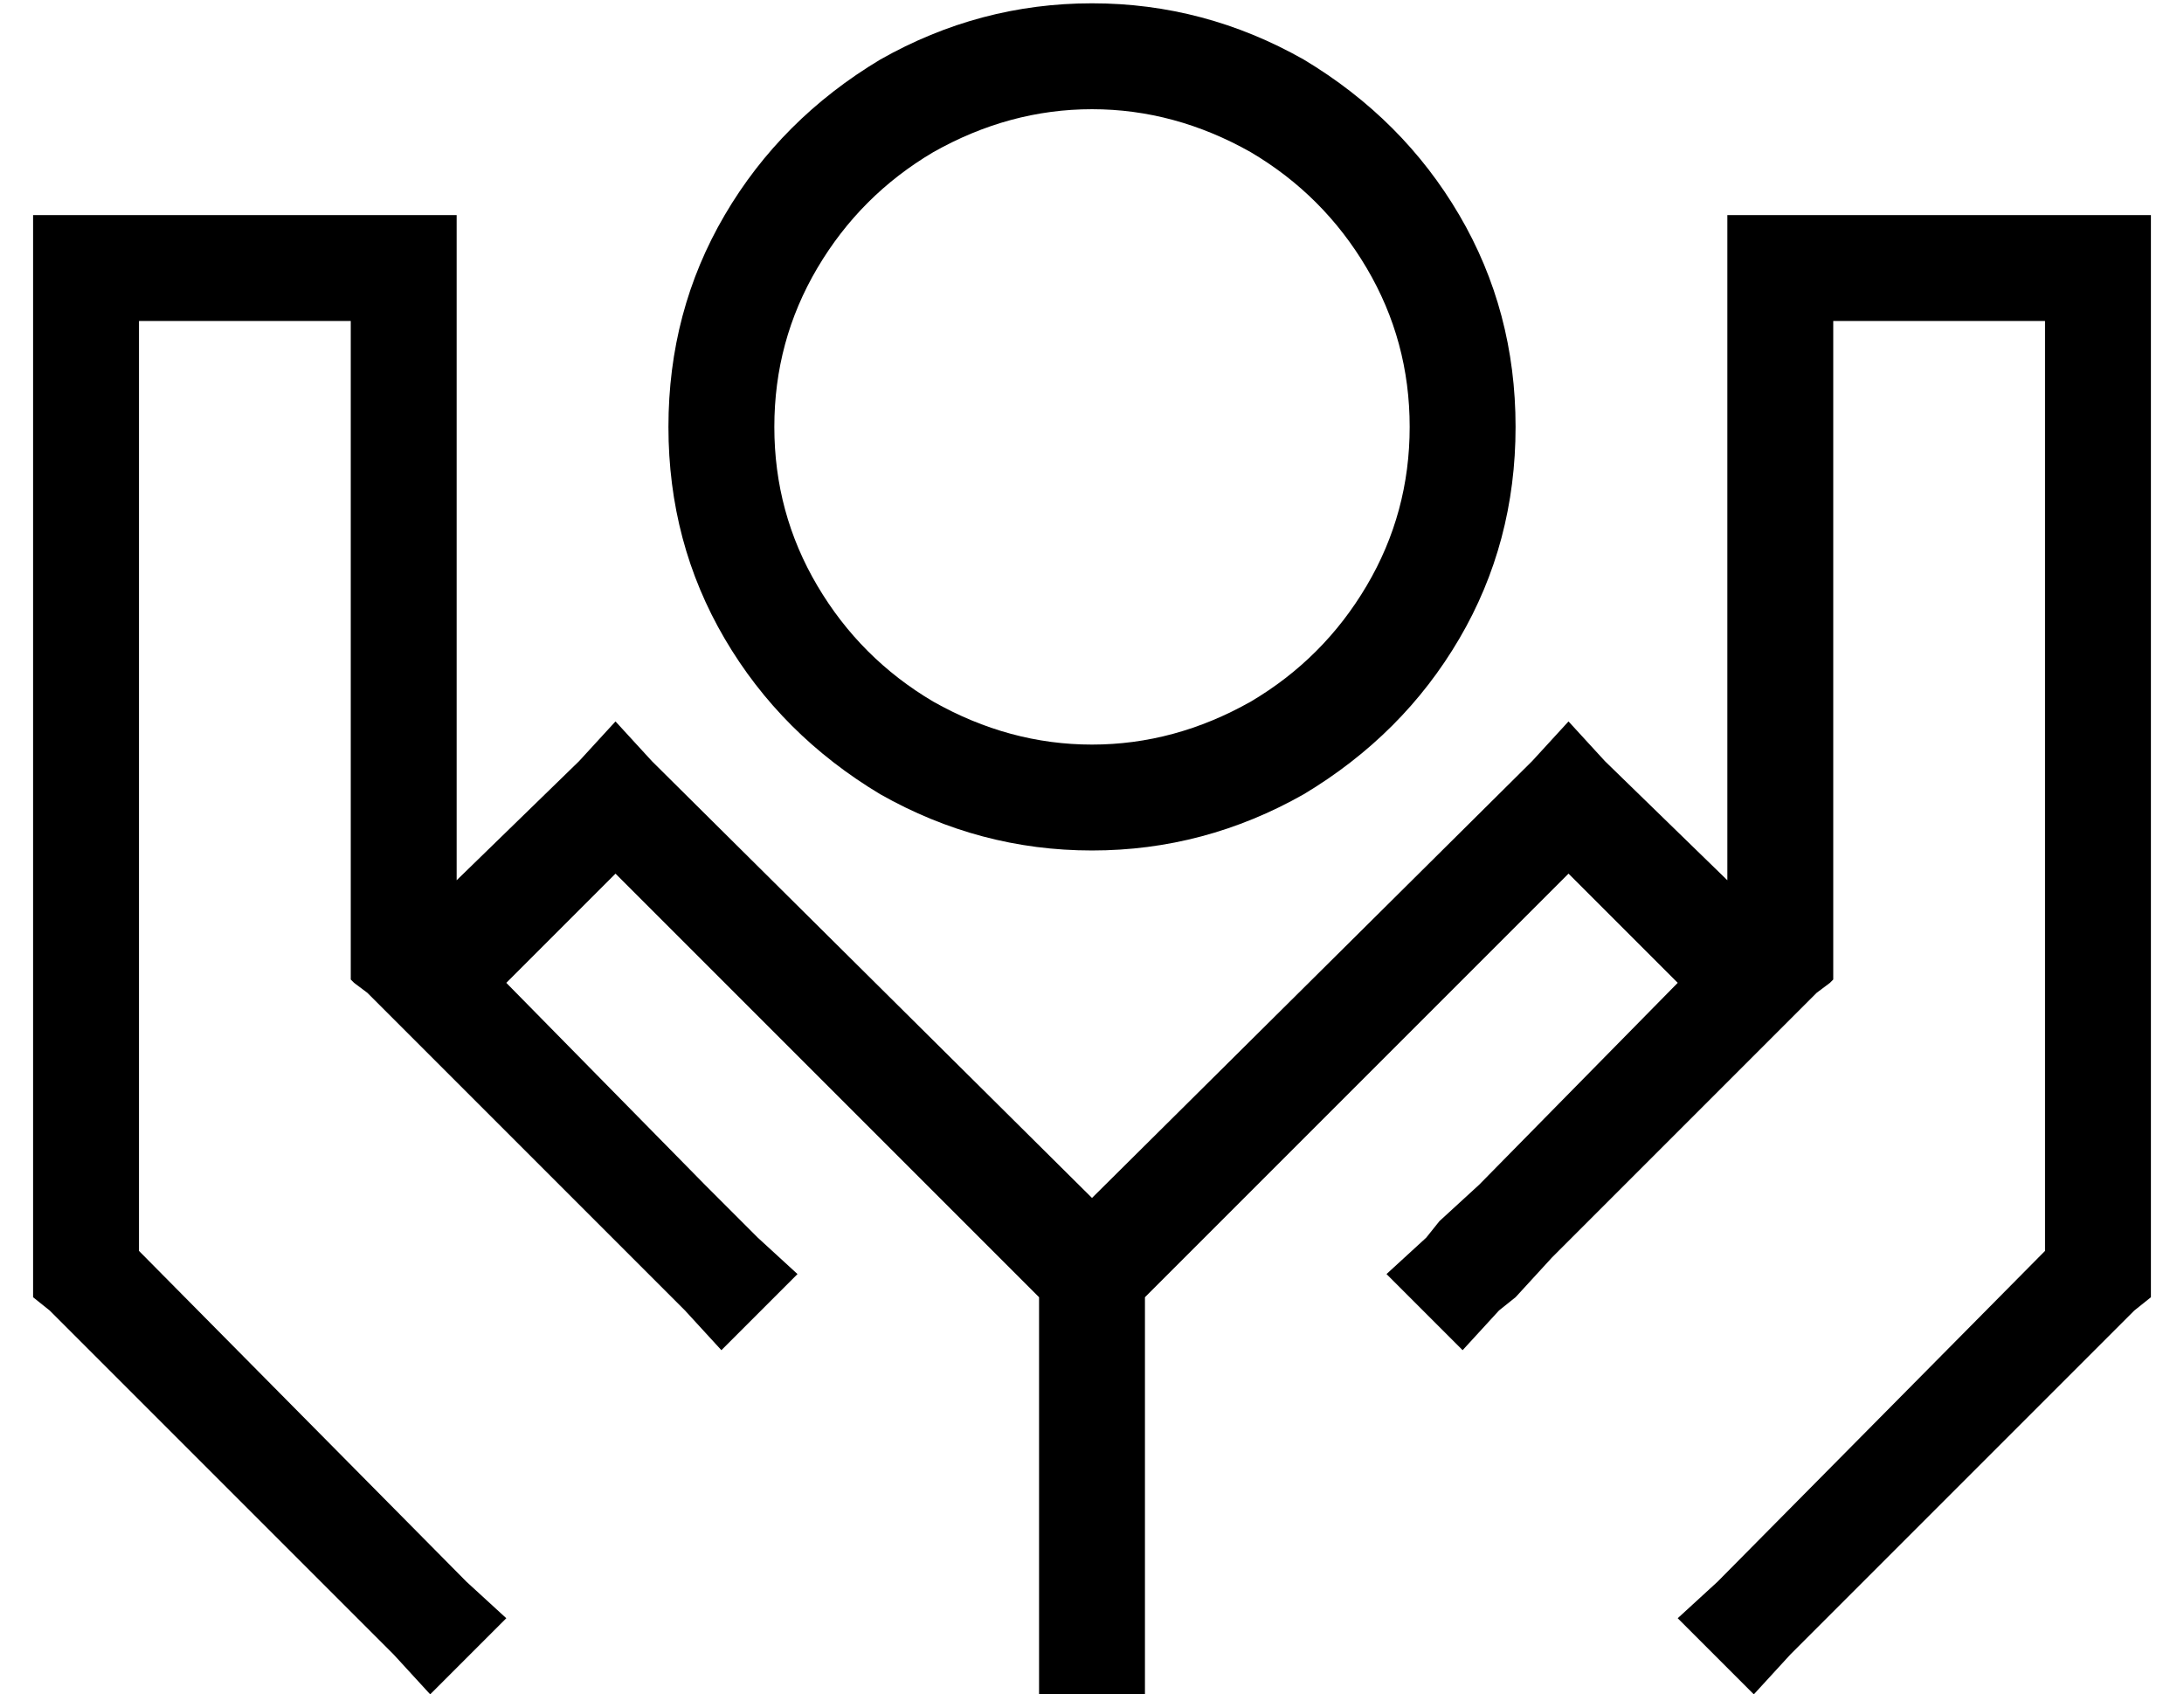 <?xml version="1.0" standalone="no"?>
<!DOCTYPE svg PUBLIC "-//W3C//DTD SVG 1.1//EN" "http://www.w3.org/Graphics/SVG/1.1/DTD/svg11.dtd" >
<svg xmlns="http://www.w3.org/2000/svg" xmlns:xlink="http://www.w3.org/1999/xlink" version="1.1" viewBox="-10 -40 660 512">
   <path fill="currentColor"
d="M416 89q0 -26 -13 -48v0v0q-13 -22 -35 -35q-23 -13 -48 -13t-48 13q-22 13 -35 35t-13 48t13 48t35 35q23 13 48 13t48 -13q22 -13 35 -35t13 -48v0zM192 89q0 -35 17 -64v0v0q17 -29 47 -47q30 -17 64 -17t64 17q30 18 47 47t17 64t-17 64t-47 47q-30 17 -64 17
t-64 -17q-30 -18 -47 -47t-17 -64v0zM112 25h16h-16h16v16v0v185v0l37 -36v0l11 -12v0l11 12v0l133 132v0l133 -132v0l11 -12v0l11 12v0l37 36v0v-185v0v-16v0h16h112v16v0v304v0v7v0l-5 4v0l-104 104v0l-11 12v0l-23 -23v0l12 -11v0l99 -100v0v-281v0h-64v0v192v0v7v0l-1 1
v0l-4 3v0l-8 8v0l-72 72v0l-11 12v0l-5 4v0l-11 12v0l-23 -23v0l12 -11v0l4 -5v0l12 -11v0l60 -61v0l-33 -33v0l-128 128v0v105v0v16v0h-32v0v-16v0v-105v0l-128 -128v0l-33 33v0l60 61v0v0v0l16 16v0l12 11v0l-23 23v0l-11 -12v0l-16 -16v0v0v0l-72 -72v0l-8 -8v0l-4 -3v0
l-1 -1v0v-7v0v-192v0h-64v0v281v0l99 100v0l12 11v0l-23 23v0l-11 -12v0l-104 -104v0l-5 -4v0v-7v0v-304v0v-16v0h16h96z" />
</svg>
